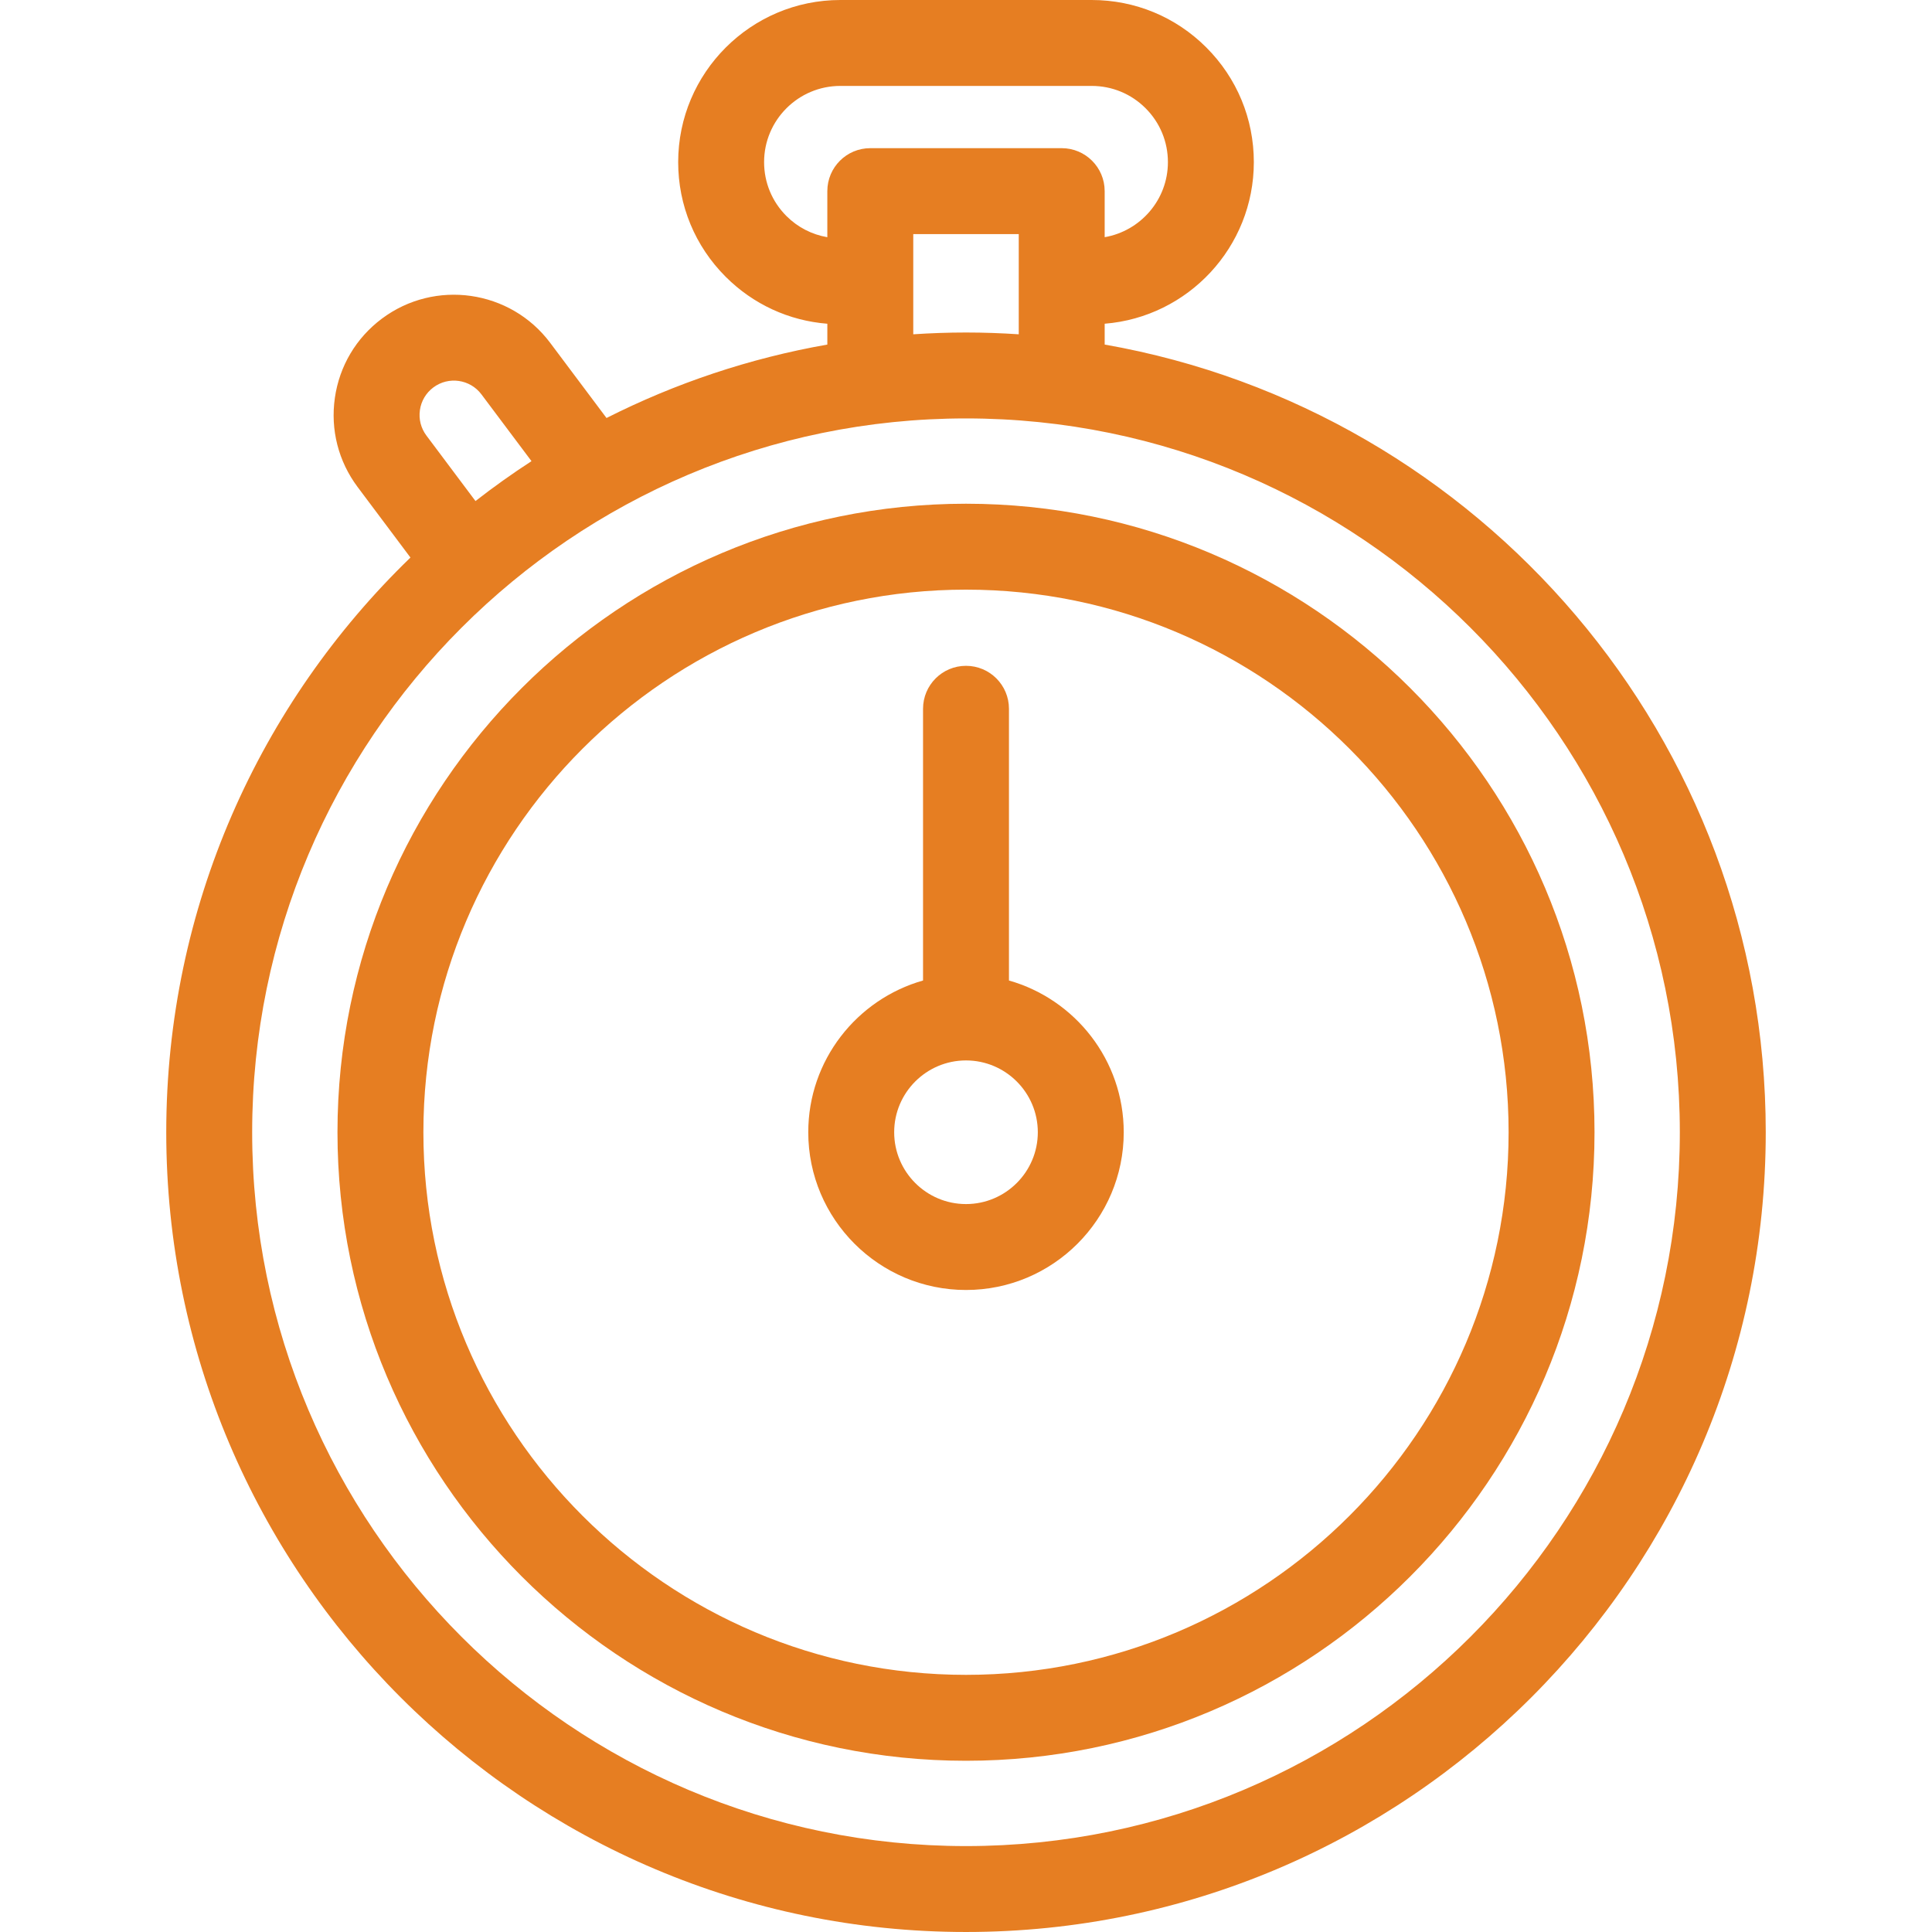 <?xml version="1.0" encoding="iso-8859-1"?>
<!-- Generator: Adobe Illustrator 18.0.0, SVG Export Plug-In . SVG Version: 6.00 Build 0)  -->
<!DOCTYPE svg PUBLIC "-//W3C//DTD SVG 1.1//EN" "http://www.w3.org/Graphics/SVG/1.1/DTD/svg11.dtd">
<svg xmlns="http://www.w3.org/2000/svg" xmlns:xlink="http://www.w3.org/1999/xlink" version="1.1" id="Capa_1" x="0px" y="0px" viewBox="0 0 449.729 449.729" style="enable-background:new 0 0 449.729 449.729;" xml:space="preserve" width="512px" height="512px">
<g>
	<path d="M257.145,80.208v-4.851c19.403-1.549,34.721-17.823,34.721-37.618c0-10.082-3.928-19.561-11.059-26.691   C273.683,3.924,264.203,0,254.115,0h-58.5c-20.815,0-37.75,16.93-37.75,37.74c0,10.081,3.928,19.56,11.06,26.691   c6.412,6.412,14.724,10.223,23.662,10.929v4.848c-18.172,3.19-35.443,9.026-51.404,17.093L128.07,79.803   c-9.256-12.352-26.838-14.871-39.191-5.619c-5.986,4.484-9.868,11.031-10.93,18.435c-1.062,7.403,0.823,14.777,5.308,20.764   l12.288,16.402C60.517,163.655,38.7,211.107,38.7,263.564c0,102.651,83.513,186.164,186.164,186.164   c102.652,0,186.165-83.513,186.165-186.164C411.029,171.92,344.464,95.538,257.145,80.208z M183.067,50.289   c-3.354-3.354-5.202-7.811-5.202-12.549c0-9.782,7.962-17.74,17.75-17.74h58.5c4.745,0,9.201,1.843,12.55,5.191   c3.354,3.354,5.2,7.81,5.2,12.549c0,8.753-6.375,16.028-14.721,17.472V44.49c0-5.523-4.478-10-10-10h-44.558   c-5.523,0-10,4.477-10,10v10.727C189.002,54.603,185.694,52.916,183.067,50.289z M212.587,54.49h24.558v23.326   c-4.061-0.266-8.154-0.416-12.281-0.416c-4.126,0-8.217,0.149-12.277,0.415V54.49z M99.262,101.391   c-1.281-1.71-1.82-3.817-1.516-5.933c0.303-2.115,1.412-3.985,3.123-5.267c3.529-2.643,8.552-1.923,11.197,1.605l11.654,15.55   c-4.482,2.912-8.832,6.01-13.037,9.286L99.262,101.391z M224.864,429.729c-91.623,0-166.164-74.541-166.164-166.164   S133.241,97.4,224.864,97.4c91.624,0,166.165,74.541,166.165,166.164S316.488,429.729,224.864,429.729z" fill="#e67e22"/>
	<path d="M224.864,117.257c-80.674,0-146.307,65.633-146.307,146.307s65.633,146.307,146.307,146.307   c80.674,0,146.307-65.633,146.307-146.307S305.538,117.257,224.864,117.257z M224.864,389.871   c-69.646,0-126.307-56.661-126.307-126.307c0-69.646,56.661-126.307,126.307-126.307c69.646,0,126.307,56.661,126.307,126.307   C351.171,333.21,294.51,389.871,224.864,389.871z" fill="#e67e22"/>
	<path d="M234.865,228.242V164.99c0-5.523-4.478-10-10-10c-5.523,0-10,4.477-10,10v63.251c-15.4,4.366-26.719,18.543-26.719,35.323   c0,20.246,16.472,36.718,36.718,36.718c20.247,0,36.718-16.472,36.718-36.718C261.582,246.785,250.265,232.609,234.865,228.242z    M224.864,280.282c-9.218,0-16.718-7.5-16.718-16.718s7.5-16.718,16.718-16.718s16.718,7.5,16.718,16.718   S234.082,280.282,224.864,280.282z" fill="#e67e22"/>
</g>
<g>
</g>
<g>
</g>
<g>
</g>
<g>
</g>
<g>
</g>
<g>
</g>
<g>
</g>
<g>
</g>
<g>
</g>
<g>
</g>
<g>
</g>
<g>
</g>
<g>
</g>
<g>
</g>
<g>
</g>
</svg>

